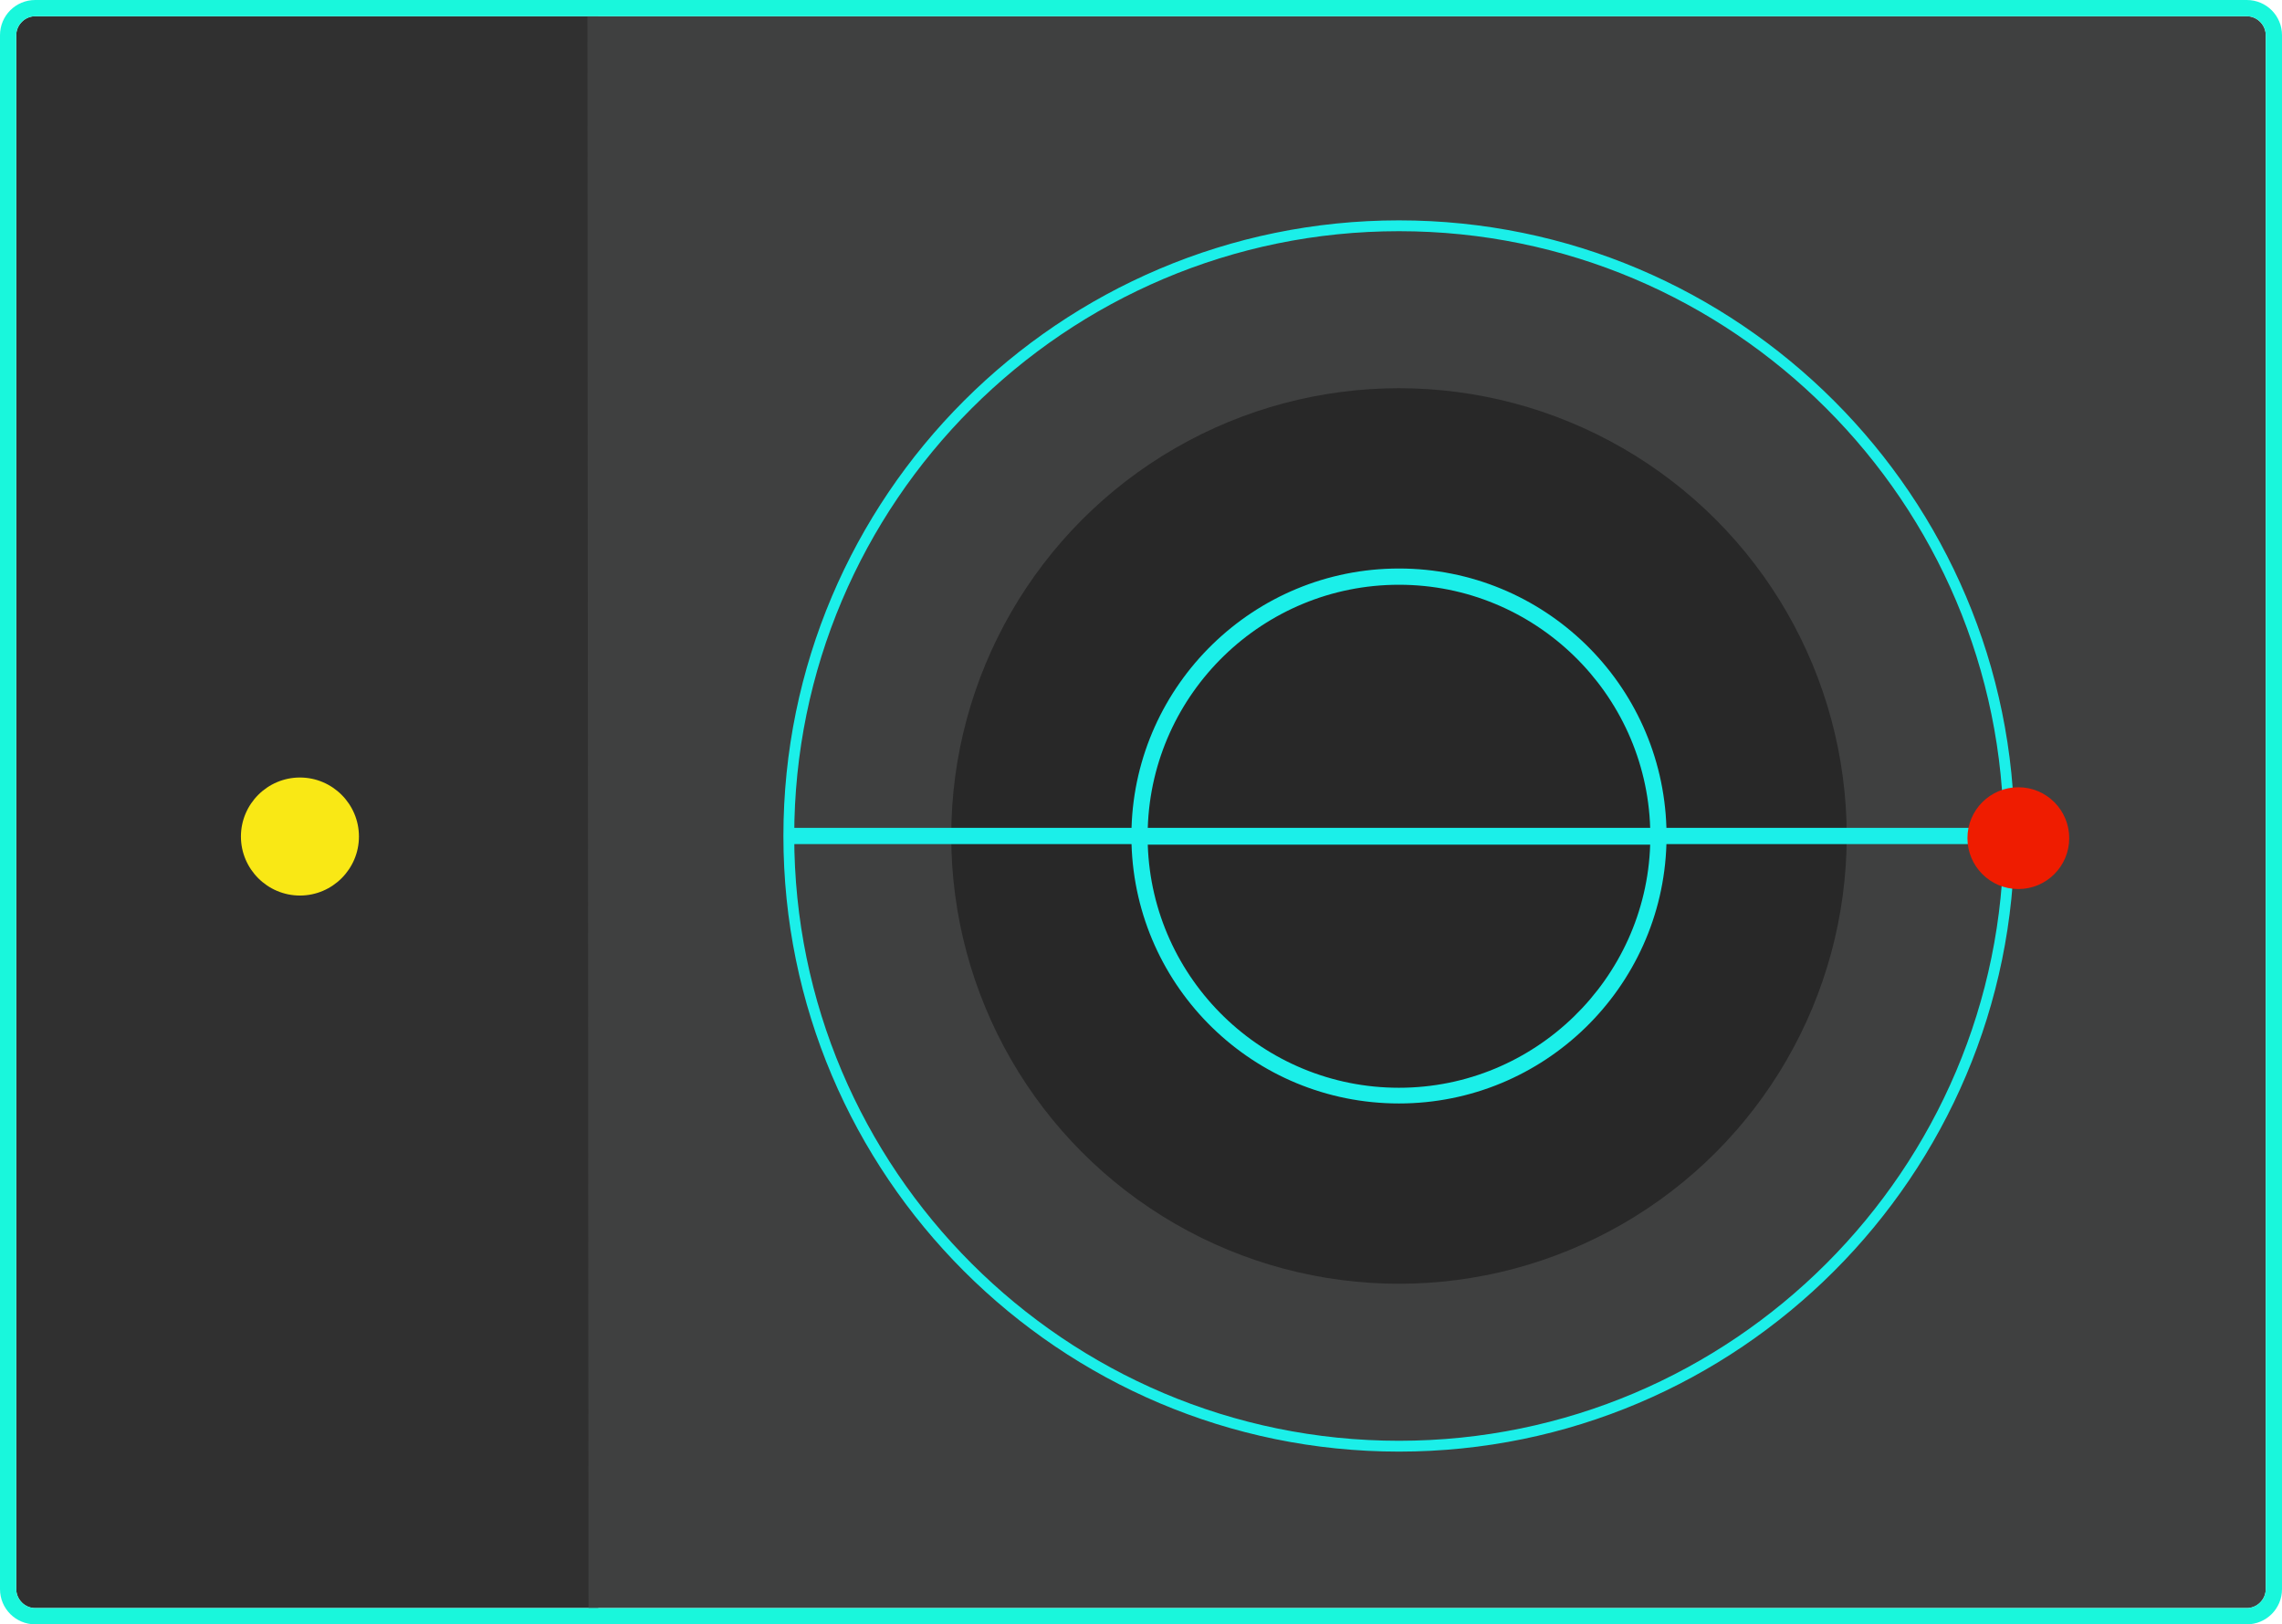 <?xml version="1.0" encoding="utf-8"?>
<!-- Generator: Adobe Illustrator 18.0.0, SVG Export Plug-In . SVG Version: 6.00 Build 0)  -->
<!DOCTYPE svg PUBLIC "-//W3C//DTD SVG 1.1//EN" "http://www.w3.org/Graphics/SVG/1.1/DTD/svg11.dtd">
<svg version="1.1" id="module3" xmlns="http://www.w3.org/2000/svg" xmlns:xlink="http://www.w3.org/1999/xlink" x="0px" y="0px"
	 viewBox="0 0 421.5 300" enable-background="new 0 0 421.5 300" xml:space="preserve">
<g id="am3-bg">
	<path fill="#303030" d="M6.5,3C4.6,3,3,4.6,3,6.5v287c0,1.9,1.6,3.5,3.5,3.5h104l0-294H6.5z"/>
	<path fill="#3F4040" d="M415,3H108.5l0.2,294H415c1.9,0,3.5-1.6,3.5-3.5V6.5C418.5,4.6,416.9,3,415,3z"/>
	<path fill="#19F7DC" d="M415,0H106.5H6.5C2.9,0,0,2.9,0,6.5v287c0,3.6,2.9,6.5,6.5,6.5H109h0.7H415c3.6,0,6.5-2.9,6.5-6.5V6.5
		C421.5,2.9,418.6,0,415,0z M6.5,297c-1.9,0-3.5-1.6-3.5-3.5V6.5C3,4.6,4.6,3,6.5,3h100h0H415c1.9,0,3.5,1.6,3.5,3.5v287
		c0,1.9-1.6,3.5-3.5,3.5H6.5z"/>
</g>
<g id="am3-radar">
	<g id="am3-radar-face">
		<circle fill="#282828" cx="258.4" cy="154.4" r="82.7"/>
	</g>
	<g id="am3-outer-ring">
		<path fill="#1BEFE9" d="M258.4,268.1c-62.7,0-113.7-51-113.7-113.7s51-113.7,113.7-113.7s113.7,51,113.7,113.7
			S321.1,268.1,258.4,268.1z M258.4,42.7c-61.6,0-111.7,50.1-111.7,111.7c0,61.6,50.1,111.7,111.7,111.7S370.1,216,370.1,154.4
			C370.1,92.8,320,42.7,258.4,42.7z"/>
	</g>
	<path id="am3-radar-inner-ring" fill="#1BEFE9" d="M370.4,152.9h-62.6c-0.8-26.6-22.6-47.9-49.4-47.9s-48.6,21.4-49.4,47.9h-62.6v3
		H209c0.8,26.6,22.6,47.9,49.4,47.9s48.6-21.4,49.4-47.9h62.6V152.9z M258.4,108c25.1,0,45.6,20,46.4,44.9H212
		C212.8,128,233.3,108,258.4,108z M258.4,200.9c-25.1,0-45.6-20-46.4-44.9h92.8C304,180.8,283.5,200.9,258.4,200.9z"/>
	<circle id="am3-radar-light" fill="#EF1C00" cx="372.8" cy="154.8" r="9.4"/>
</g>
<path fill="#F9E815" d="M55.4,143.6c-6,0-10.9,4.9-10.9,10.9s4.9,10.9,10.9,10.9s10.9-4.9,10.9-10.9S61.4,143.6,55.4,143.6z"/>
</svg>
